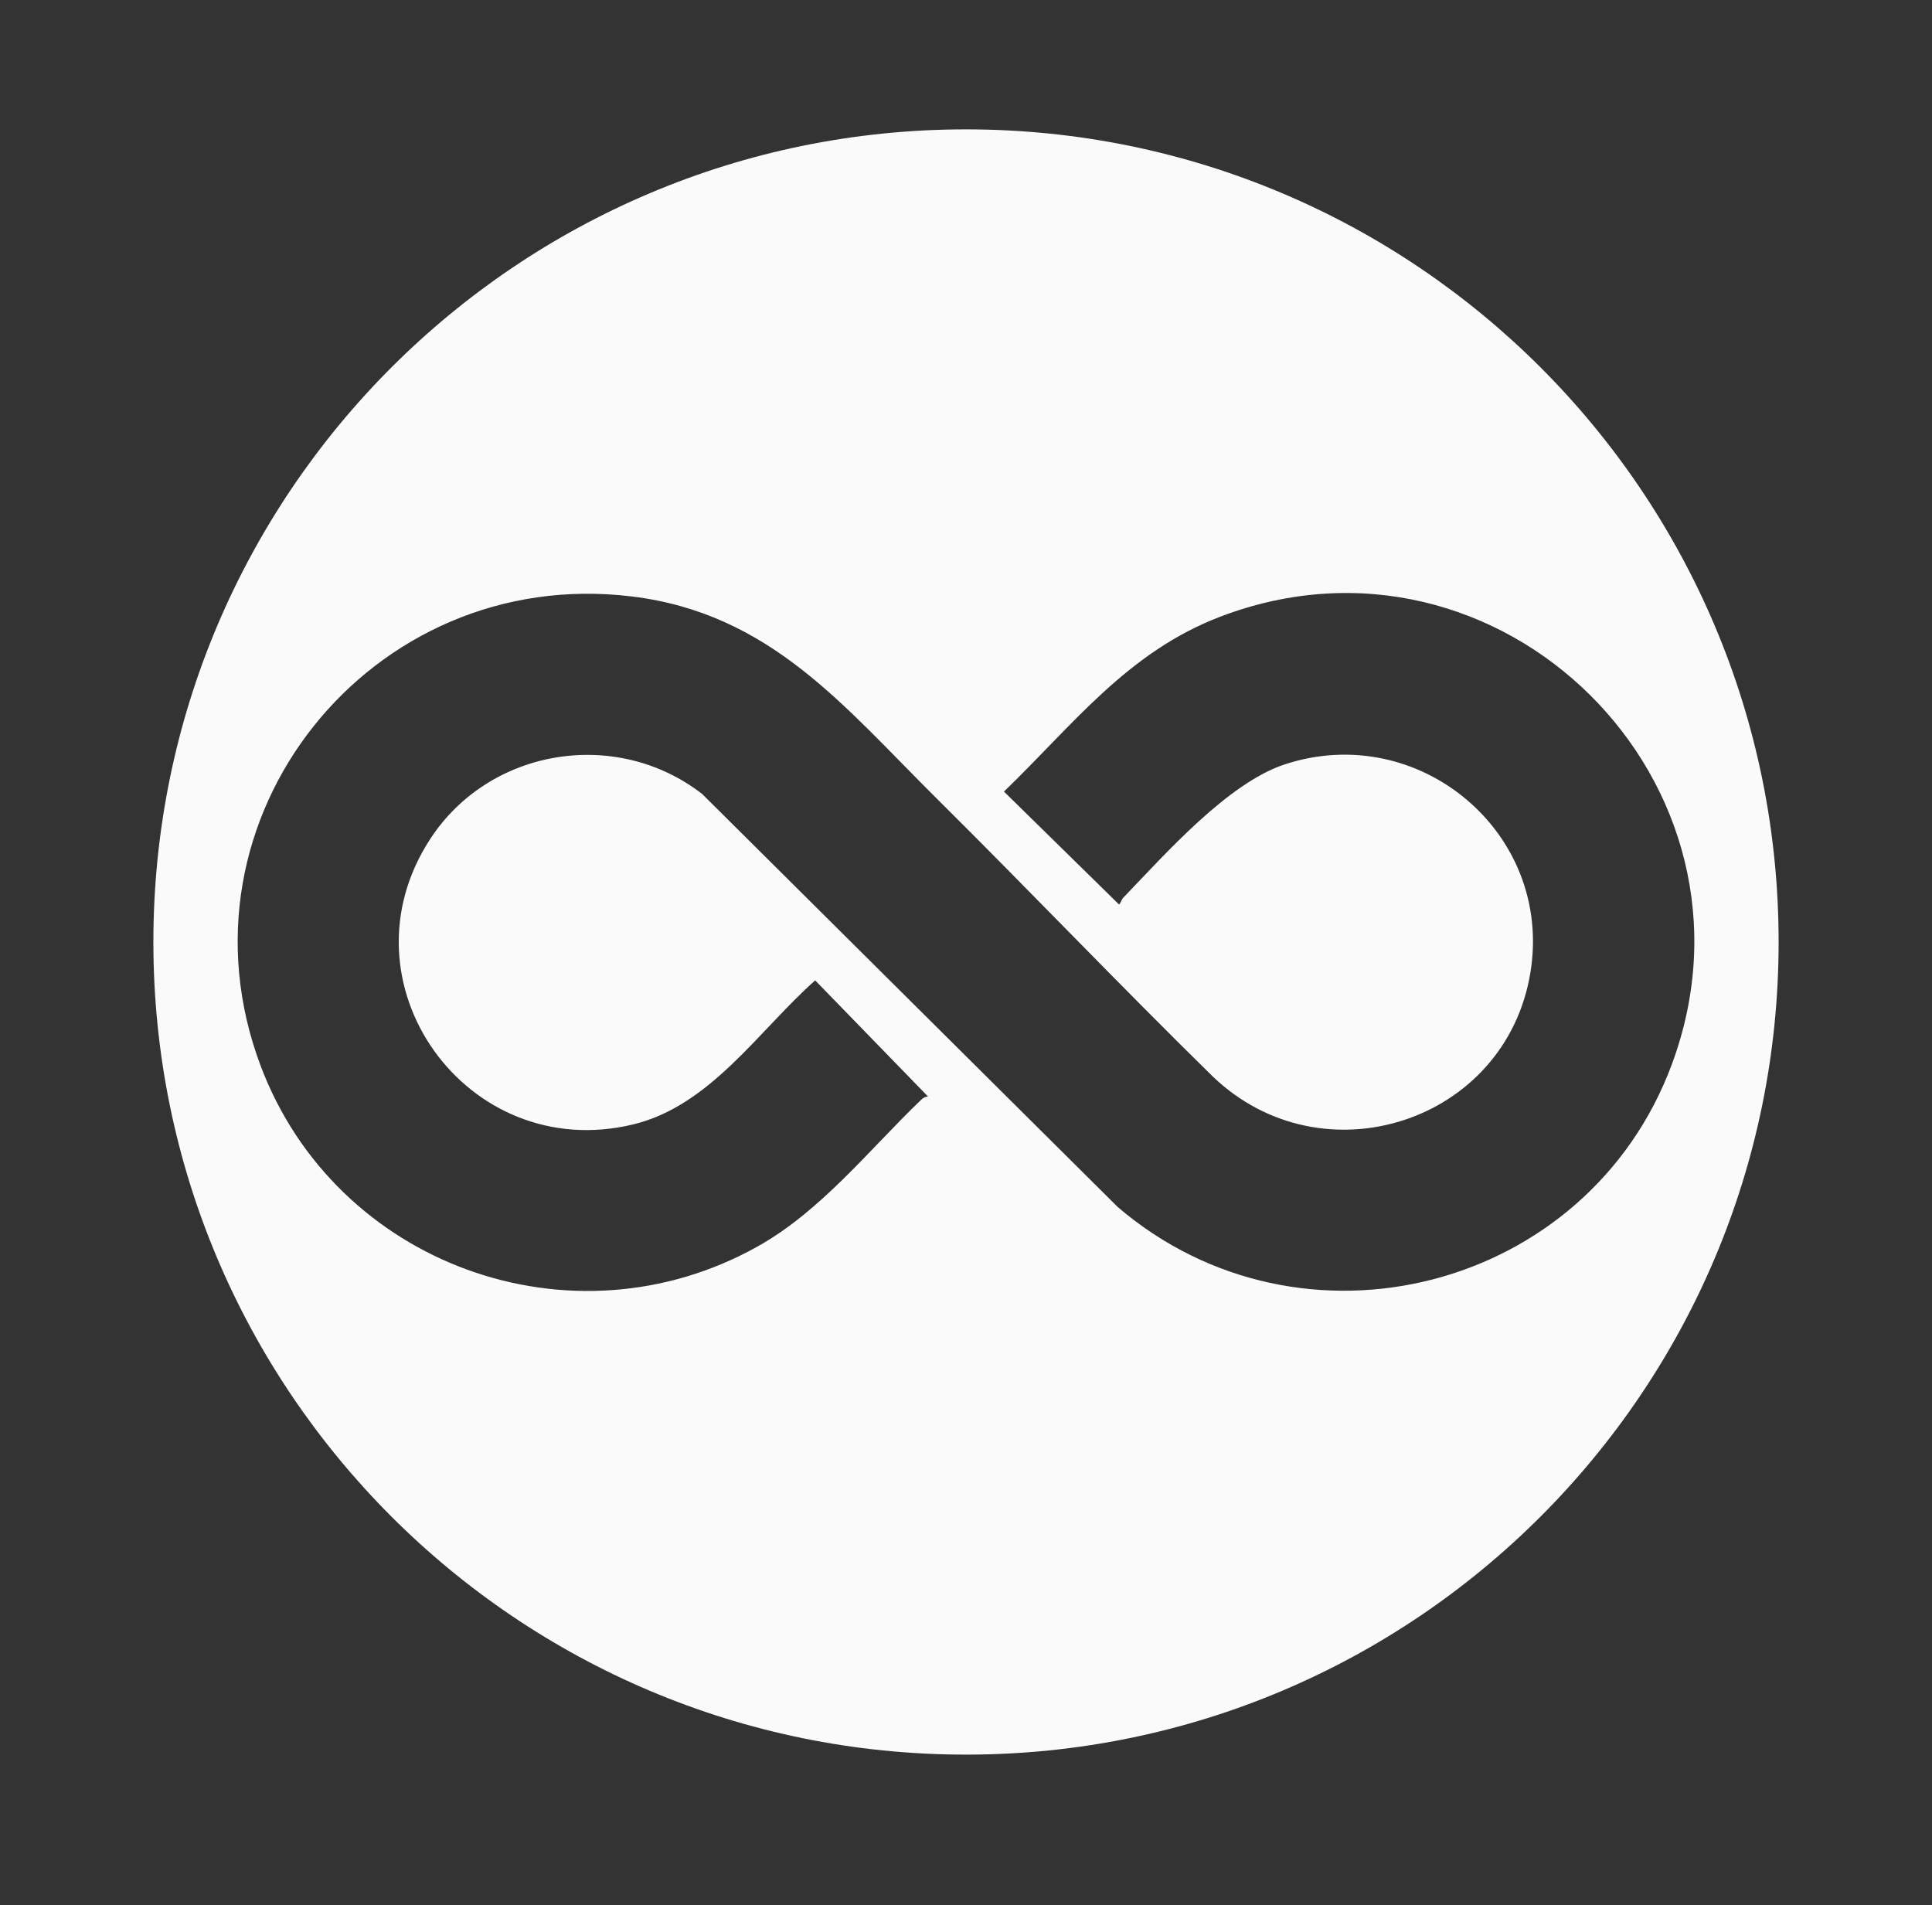 <svg width="72" height="71" viewBox="0 0 72 71" fill="none" xmlns="http://www.w3.org/2000/svg">
<rect x="0" y="0" width="72" height="71" fill="#333333" stroke="none"/>
<path d="M36 4.821C19.278 4.821 5.716 18.383 5.716 35.105C5.716 51.826 19.278 65.388 36 65.388C52.722 65.388 66.284 51.826 66.284 35.105C66.284 18.383 52.722 4.821 36 4.821ZM41.658 44.984L26.168 29.589C22.969 27.107 18.244 27.88 16.035 31.263C12.533 36.626 17.395 43.4 23.595 41.903C26.475 41.208 28.277 38.402 30.379 36.535L34.583 40.861C34.483 40.867 34.402 40.915 34.332 40.982C32.389 42.846 30.601 45.13 28.229 46.454C21.285 50.333 12.498 47.117 9.713 39.718C6.242 30.497 13.824 21.045 23.541 22.227C28.706 22.855 31.445 26.322 34.887 29.736C38.347 33.168 41.716 36.704 45.195 40.115C49.277 44.034 56.133 41.842 57.038 36.219C57.873 31.024 52.873 26.849 47.886 28.483C45.758 29.18 43.429 31.824 41.863 33.452C41.788 33.529 41.749 33.704 41.7 33.704L37.415 29.499C39.99 27.014 42.01 24.308 45.468 22.985C55.904 18.992 66.182 29.191 62.307 39.657C59.178 48.106 48.504 50.835 41.658 44.984Z" fill="#FAFAFA"/>
</svg>
